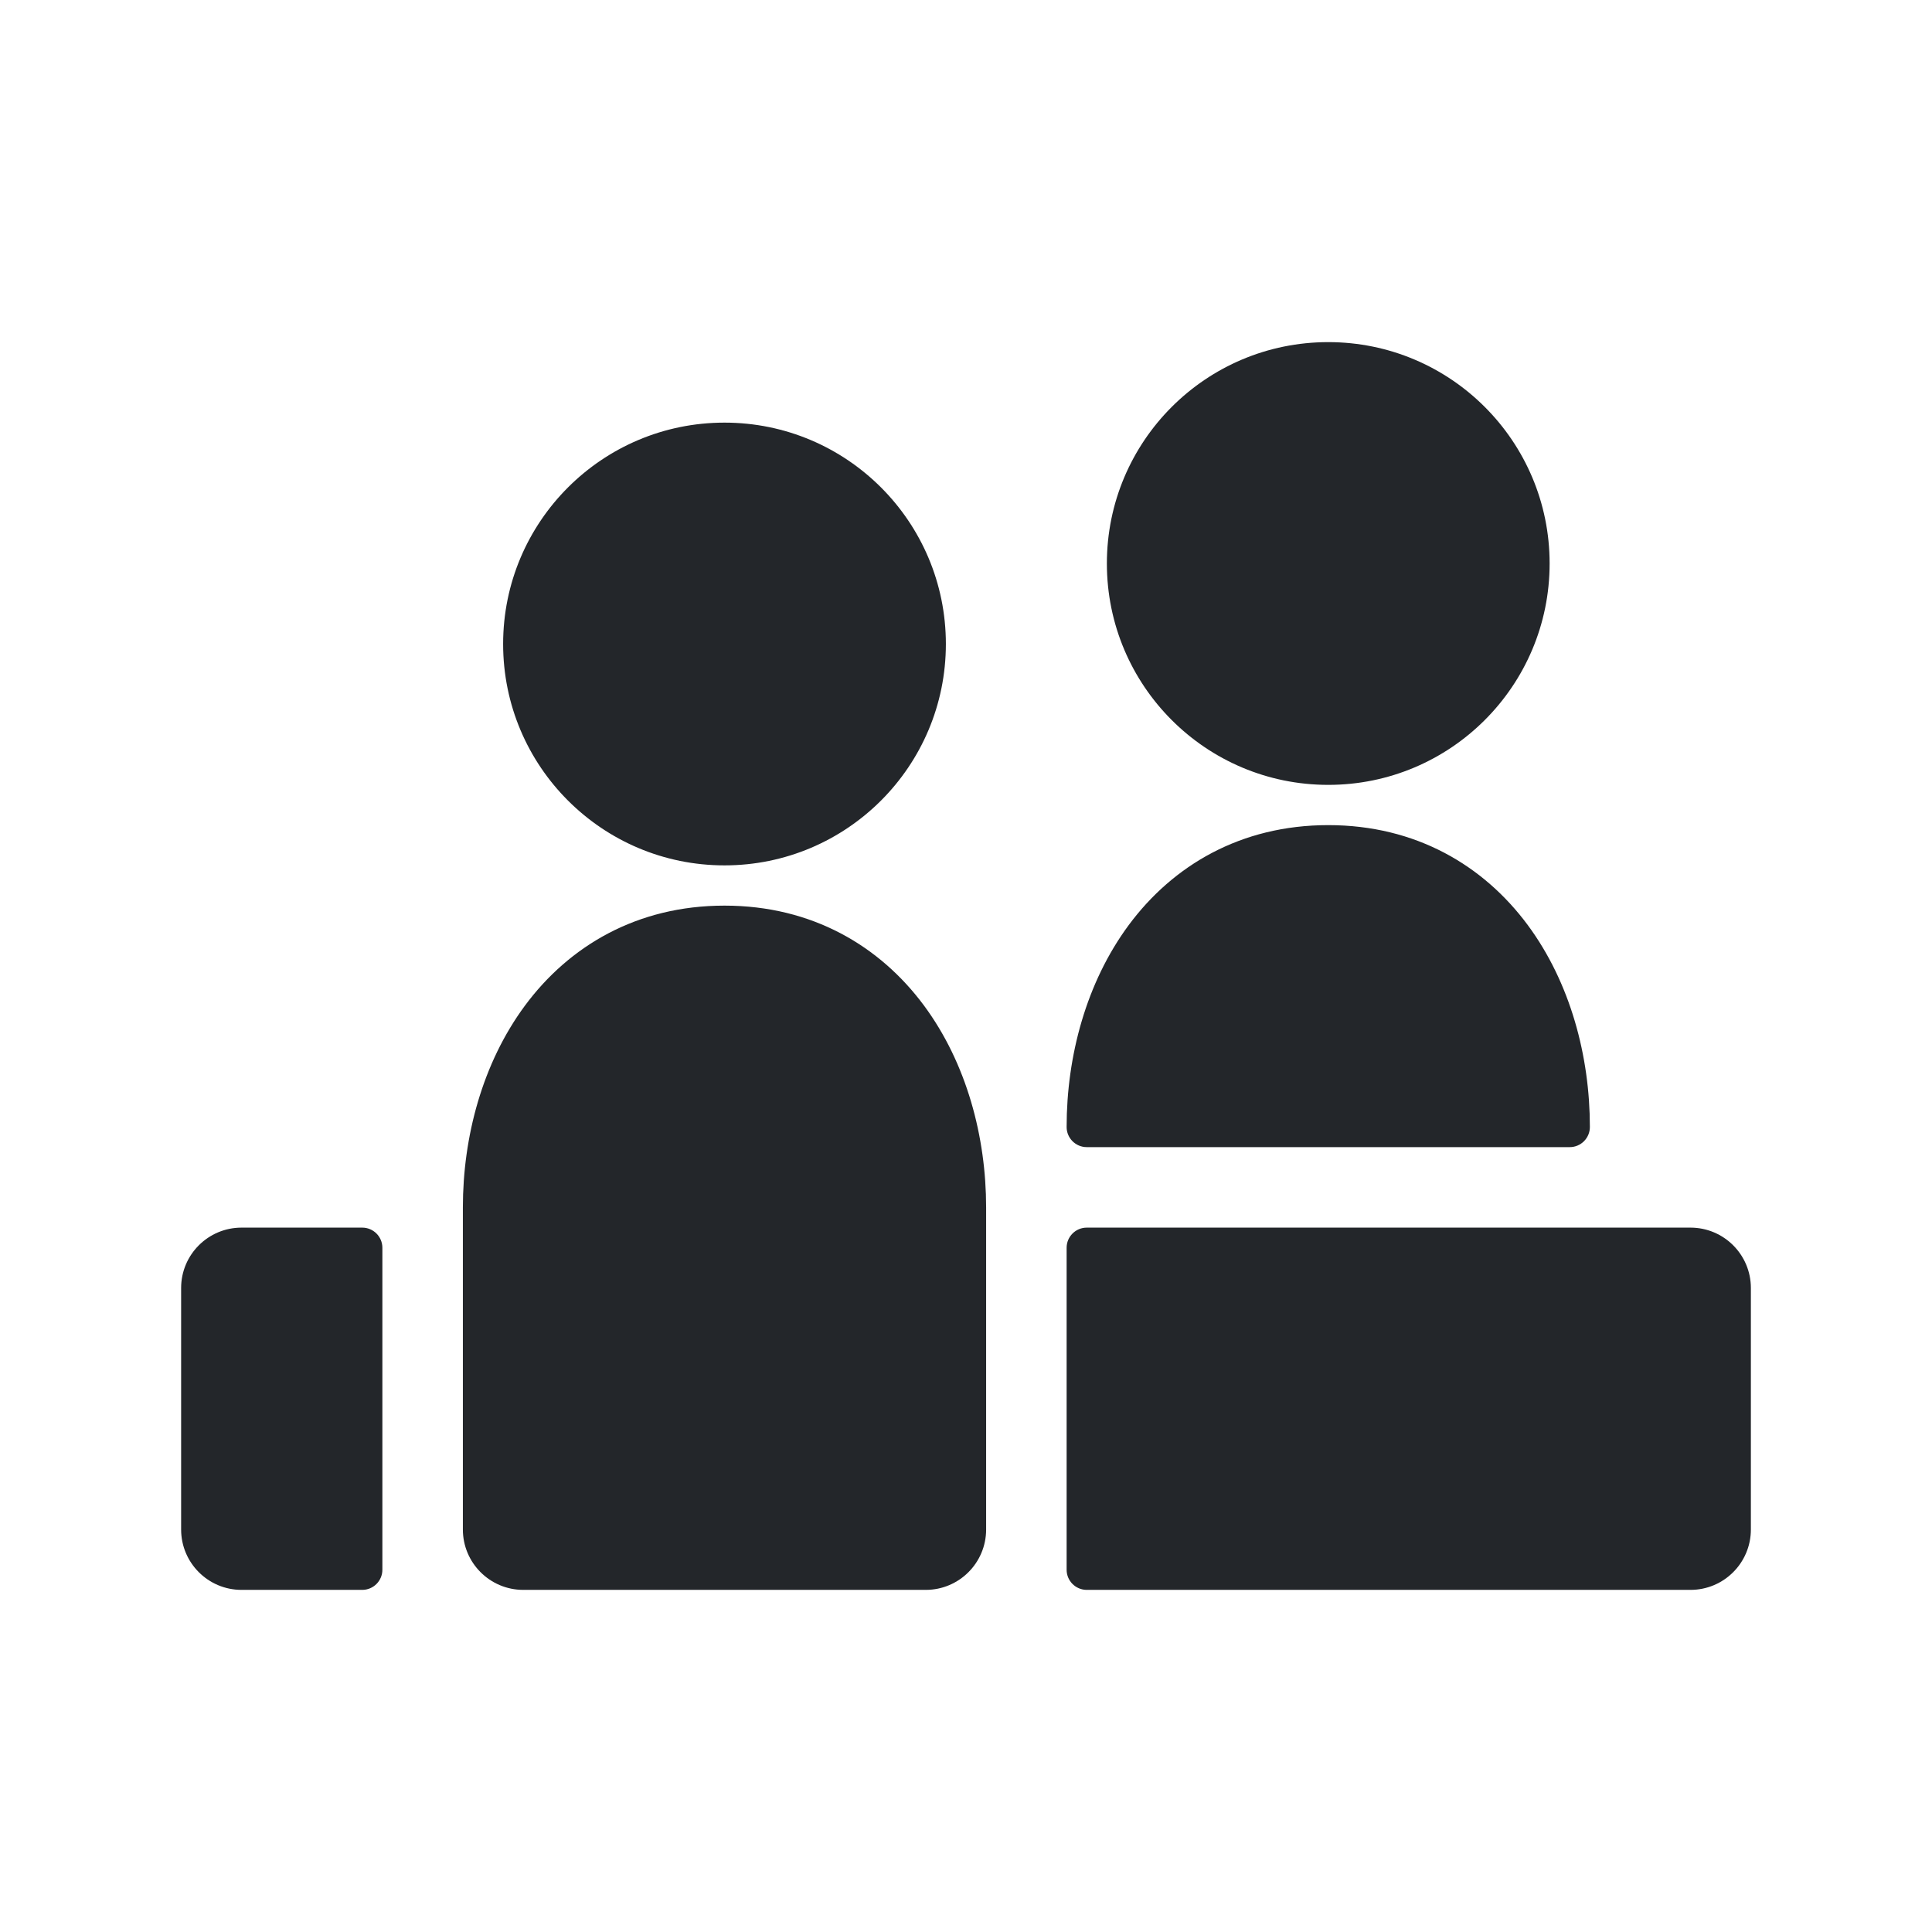 <svg width="24" height="24" viewBox="0 0 24 24" fill="none" xmlns="http://www.w3.org/2000/svg">
<path fill-rule="evenodd" clip-rule="evenodd" d="M13.75 7C13.75 5.481 14.981 4.25 16.5 4.25C18.019 4.25 19.25 5.481 19.25 7C19.25 8.519 18.019 9.75 16.5 9.75C14.981 9.75 13.75 8.519 13.75 7ZM6.25 8C6.25 6.481 7.481 5.25 9 5.25C10.519 5.25 11.75 6.481 11.75 8C11.75 9.519 10.519 10.75 9 10.75C7.481 10.75 6.25 9.519 6.25 8ZM9 11.25C7.911 11.25 7.069 11.753 6.522 12.491C5.992 13.207 5.75 14.123 5.75 15V19C5.75 19.414 6.086 19.75 6.5 19.75H11.5C11.914 19.75 12.25 19.414 12.25 19V15C12.25 14.123 12.008 13.207 11.478 12.491C10.931 11.753 10.089 11.25 9 11.25ZM16.5 10.25C15.411 10.25 14.569 10.753 14.022 11.491C13.492 12.207 13.25 13.123 13.25 14C13.25 14.138 13.362 14.25 13.5 14.25H19.5C19.638 14.25 19.75 14.138 19.75 14C19.75 13.123 19.508 12.207 18.978 11.491C18.431 10.753 17.59 10.25 16.5 10.25ZM4.5 15.25C4.638 15.25 4.75 15.362 4.75 15.5V19.5C4.75 19.638 4.638 19.75 4.5 19.75H3C2.586 19.75 2.25 19.414 2.25 19V16C2.25 15.586 2.586 15.25 3 15.25H4.5ZM13.5 19.75C13.362 19.75 13.25 19.638 13.25 19.5V15.5C13.25 15.362 13.362 15.25 13.5 15.25H21C21.414 15.25 21.75 15.586 21.75 16V19C21.75 19.414 21.414 19.75 21 19.75H13.5Z" fill="#23262A"/>
</svg>
